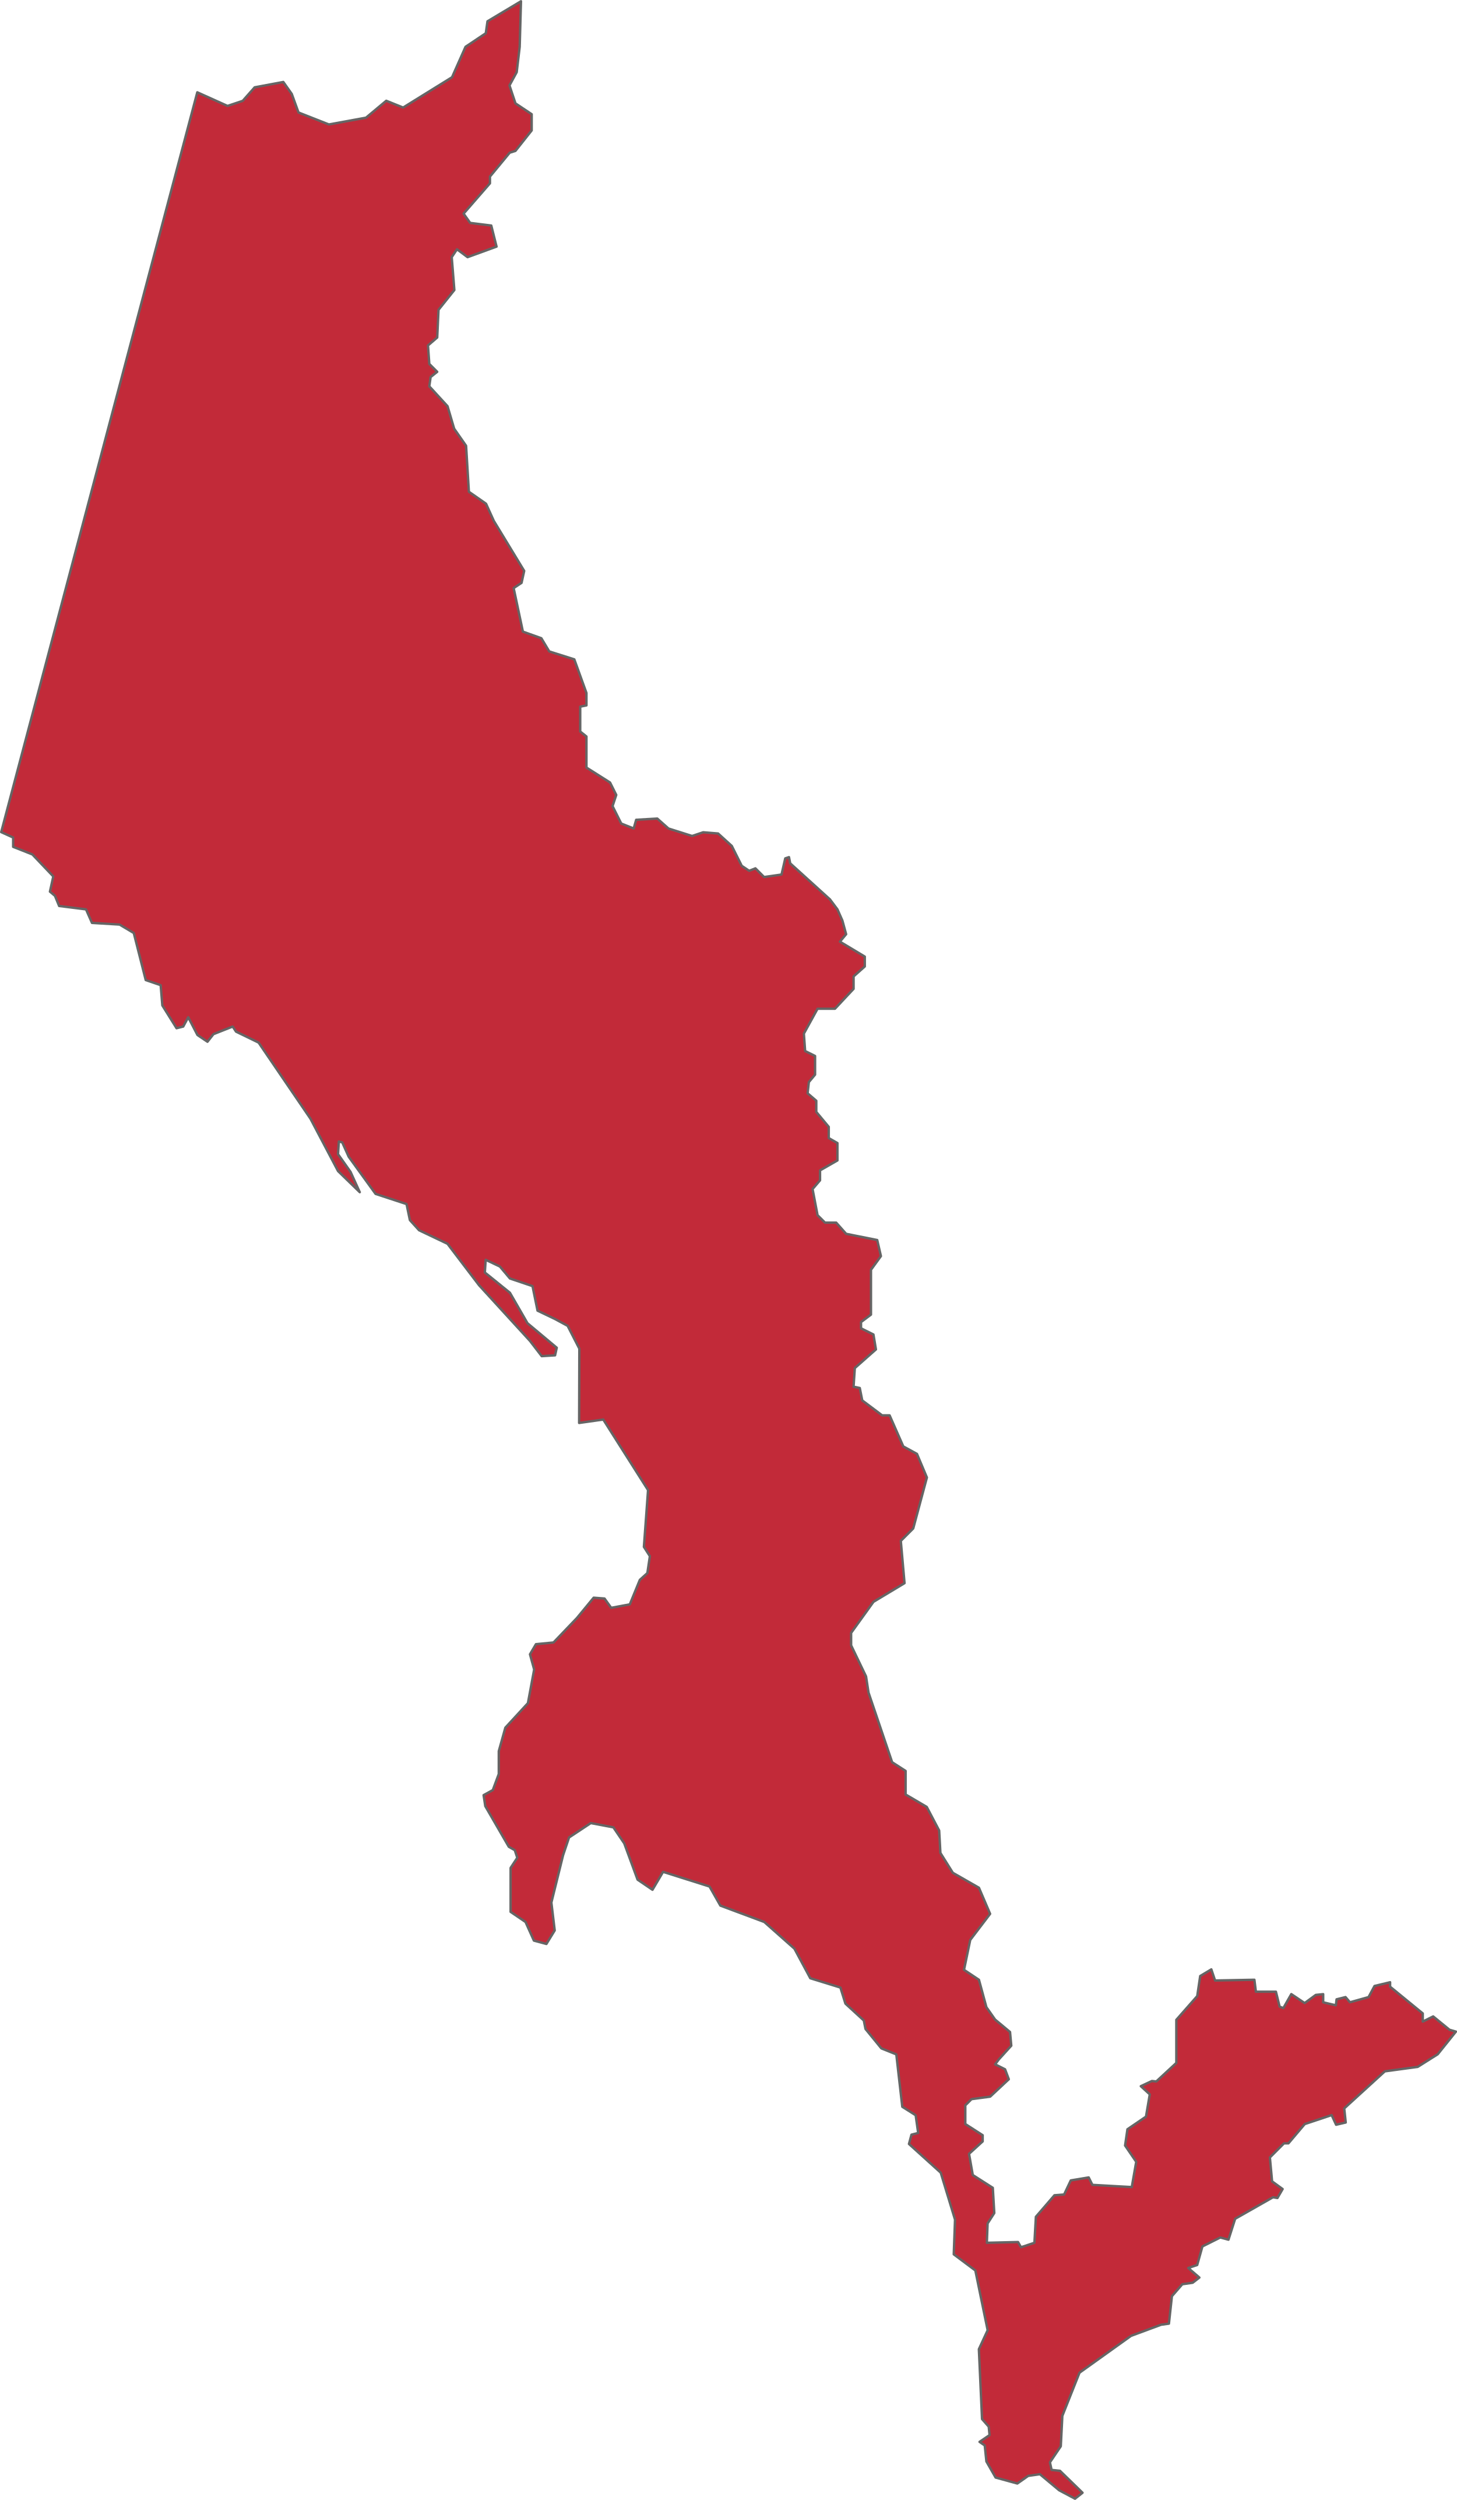 <svg xmlns="http://www.w3.org/2000/svg" viewBox="0 0 487.93 836.85"><defs><style>.cls-1{fill:#c22a39;stroke:#656565;stroke-linejoin:round;stroke-width:0.8px;}</style></defs><g id="Juradó"><path id="path5134" class="cls-1" d="M666.65,686.25l-5.47-4.47-3.48,1.74v-2.74l-10.94-8.95v-1.49l-5.22,1.25-2,3.72-6.22,1.74-1.49-1.74-3,.75-.25,2-4.23-1v-2.73l-2.48.25-3.73,2.73-4.47-3L611,679l-1.24-.49-1.24-5h-6.71l-.5-4-13.17.25-1.25-3.73-3.73,2.23-1,6.72-7,7.95v14.42l-6.71,6.21L567,703.4l-3.73,1.74,3,2.74L565,715.33l-6.21,4.23L558,725l3.73,5.46-1.49,8.45-13.18-.74-1.24-2.49-6,1-2.24,4.72-3.23.25-6.22,7.21-.49,8.7-4.48,1.49-1-1.74-10.44.25.25-6.47,2.24-3.48-.5-8.45L507,734.87l-1.25-7.08,4.57-4.16v-2.08l-5.82-3.75v-6.24l2.08-2.08,6.24-.83,6.25-5.83-1.25-3.33-3.33-1.67,1.25-1.66,4.16-4.58-.42-4.58-5-4.16-2.92-4.16-2.49-9.16-5-3.33,2.08-10,6.66-8.74-3.74-8.74-8.74-5-4.17-6.66-.41-7.49-4.16-7.91-7.08-4.16V599.6L480,596.69l-7.91-23.31-.83-5.41-5-10.41V553.4l7.49-10.4,10.4-6.25L482.9,522.6l4.16-4.16,4.58-17.06-3.33-7.91-4.58-2.5-4.58-10.4h-2.5l-6.66-5-.83-4.16-2.08-.42.42-6.24,7.07-6.24-.83-5-4.16-2.08v-2.08l3.33-2.5v-15l3.33-4.58L475,421.88l-10.41-2.08-3.33-3.75h-3.74l-2.5-2.49-1.67-8.74,2.5-2.92v-3.33l5.83-3.33v-5.82l-2.91-1.67V384l-4.17-5v-3.74l-2.91-2.5.42-3.75,2.08-2.49v-6.25l-3.33-1.66-.42-5.83,4.58-8.32h5.83l6.24-6.66v-4.16l3.75-3.33V327l-8.33-5,2.08-2.49-1.25-4.58-1.66-3.75-2.5-3.33-13.32-12.07-.41-2.08-1.25.42-1.25,5.41-5.83.83-2.91-2.91-2.08.83-2.5-1.67-3.33-6.66-4.58-4.16-5-.41L413,286.62l-7.9-2.5-3.75-3.33-7.08.41-.83,2.92-4.16-1.67-2.91-5.82,1.24-3.75-2.08-4.16-7.9-5v-10.4l-2.09-1.67v-8.32l2.09-.42v-4.16l-4.07-11.26-8.39-2.65-2.65-4.42-6.18-2.21-3.09-14.57,2.65-1.76.88-4L346.6,181.13,344,175.39l-5.74-4L337.32,156l-4-5.74-2.21-7.51L325,136.09l.44-3.09,2.21-1.76L325,128.59l-.44-6.18,3.09-2.65.44-9.28,5.3-6.62-.88-11,1.76-2.64,3.54,2.64,9.71-3.53-1.77-7.06-7.06-.88-2.21-3.1,8.83-10.15V65.89l6.62-8,1.92-.6,5.44-6.86V45l-5.44-3.63-2-6,2.42-4.44,1-8.47.43-15.27L344.48,13.9l-.57,4-6.78,4.53-4.52,10.19L316.23,42.77l-5.65-2.27-6.78,5.66-12.43,2.27-10.17-4-2.26-6.22-2.83-4L266.51,36l-4,4.53-5.08,1.7L247.3,37.67,181.63,285.33l4,1.81v3.12l6.44,2.54,7,7.36-1.12,5.09,1.68,1.41,1.4,3.4,9,1.13,2,4.53,9.24.56,4.76,2.83,4,15.75,5,1.7.56,6.79,4.76,7.63,2.24-.56,1.68-3.11,3.08,5.94,3.36,2.26,2-2.54,6.44-2.55,1.12,1.7,7.56,3.67,17.36,25.47,9.24,17.54,7.28,7.07-3.08-6.79-4.2-5.94.28-4.25,1.12.29L298,394l9,12.44,10.37,3.4,1.12,5.37,3.08,3.4,9.52,4.53L341.64,437l17.08,18.67,3.92,5.09,4.48-.28.56-2.55-9.8-8.2L352,439.53l-8.4-6.79.28-4.24,4.76,2.26,3.36,4,7.56,2.55,1.68,8.21,5.88,2.82,4.2,2.27,3.92,7.64-.07,24.87,8.08-1.15,15,23.63-1.39,19,2,3.12-.84,5.65-2.52,2.27-3.36,8.2L385.92,545l-2.24-3.11-3.64-.28-5.6,6.79-7.85,8.2-5.88.57-2,3.39,1.4,5.09-2.09,11.26-7.56,8.21L348.26,593v7.63l-2,5.38-3.08,1.7.56,3.68L351.62,625l2,1.13.84,2.54-2.24,3.4v14.71l5,3.39,2.8,6.23,4.2,1.13L367,653l-1.12-9.33,3.92-15.85,2-5.94,7.28-4.81,7.56,1.42,3.64,5.37L394.74,636l5,3.39,3.55-6,15.55,4.91,3.63,6.39,14.7,5.48,10.1,8.94,5.32,9.9,10.08,3.11,1.68,5.38,6.16,5.65.56,2.83,5.32,6.51,5,2,2,17.54,4.48,2.83.84,5.94-2.24.57-.84,3.11,10.64,9.62,4.78,15.71-.42,11.62,7.23,5.4,4.12,20-2.94,6.35,1.06,23.39,2.24,2.55.28,2.82-3.36,2.27L511,825.4l.56,5.37,3.08,5.38,7.28,2,3.64-2.55,3.92-.56,6.44,5.37,5.32,2.83,2.52-2-7.56-7.35-2.8-.29-.56-2.54,3.64-5.38L537,815.5l5.74-14.44L560,788.72,570.06,785l2.63-.37,1-9.19,3.48-4,3.48-.5,2.24-1.74L579.16,766l3-1,1.74-6.21,6-3,2.73.74,2.24-7,12.67-7.2,1.49.24,1.74-3L607.24,737l-.74-8,4.72-4.72h1.49l5.47-6.46,9-3,1.49,3.23,3.23-.75-.5-4.72L645,700.17,656,698.68l6.71-4.23,6.09-7.58Z" transform="translate(-181.23 -6.77)"/></g></svg>